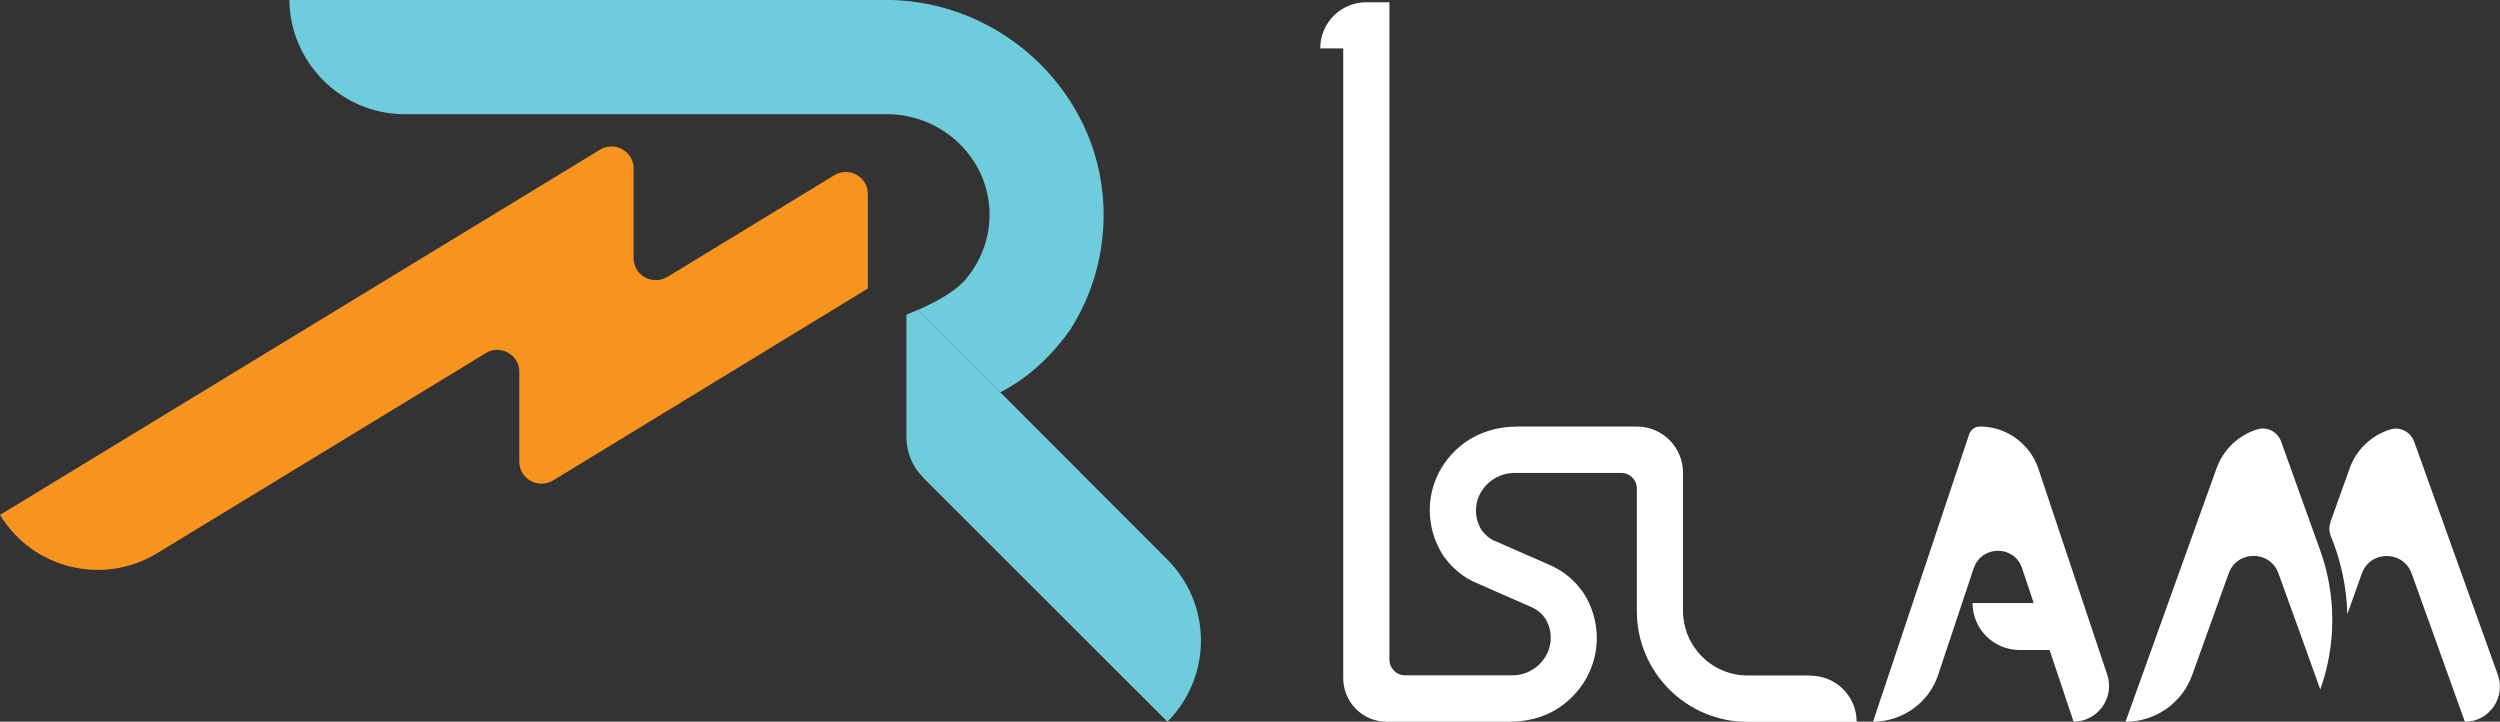 <?xml version="1.0" encoding="UTF-8"?>
<svg id="Layer_2" data-name="Layer 2" xmlns="http://www.w3.org/2000/svg" viewBox="0 0 233.39 67.37">
  <rect x="0" y="0" width="233.39" height="67.37" fill="#333333" stroke="none"/>
  <defs>
    <style>
      .cls-1 {
        fill: #fff;
      }

      .cls-2 {
        fill: #6fccdd;
      }

      .cls-3 {
        fill: #f79420;
      }
    </style>
  </defs>
  <g id="Layer_1-2" data-name="Layer 1">
    <g>
      <g>
        <path class="cls-3" d="m81.02,18.12v8.81l-1.19.73-2.19,1.33-7.35,4.49-3.07,1.87-15.6,9.51c-1.38.82-3.14-.16-3.14-1.76v-8.38c0-1.6-1.76-2.6-3.12-1.76l-30.7,18.69c-5.04,3.06-11.6,1.46-14.66-3.58L55.74,14.14l.29-.17c.79-.48,1.73-.35,2.36.17.46.36.76.92.76,1.58v8.38c0,1.6,1.76,2.58,3.14,1.76l15.61-9.51c1.36-.82,3.12.16,3.12,1.76Z"/>
        <path class="cls-2" d="m108.98,67.37l-22.81-22.79v-.02h0c-.99-.99-1.55-2.34-1.55-3.75v-11.43c.22-.08.44-.19.68-.29.13-.05.25-.11.38-.16l7.7,7.69,2.54,2.54,13.06,13.08c4.18,4.18,4.18,10.95,0,15.14Z"/>
        <path class="cls-2" d="m103.03,20.29c-.05,3.79-1.14,7.45-3.2,10.62-2.2,3-4.37,4.63-6.45,5.72l-7.7-7.69c1.65-.73,3.28-1.6,4.31-2.68.17-.17.32-.36.44-.54.24-.3.44-.6.62-.9.89-1.47,1.35-3.15,1.33-4.9-.06-5.17-4.42-9.26-9.59-9.26h-45.03c-2.93,0-5.61-1.2-7.56-3.14-1.93-1.92-3.15-4.58-3.19-7.51v-.02h55.65c11.16,0,20.51,9.13,20.37,20.29Z"/>
      </g>
      <g>
        <g>
          <path class="cls-1" d="m217.56,48.73l1.8-5.02c.63-1.77,2.06-3.09,3.8-3.62.92-.28,1.9.24,2.22,1.15l7.81,21.76c.76,2.13-.82,4.38-3.08,4.38l-3.11-8.67h0s-1.86-5.17-1.86-5.17c-.78-2.18-3.87-2.18-4.65,0l-.44,1.24-.26.73h0s-.65,1.82-.65,1.82c-.07-2.47-.58-4.93-1.53-7.25-.18-.43-.2-.9-.04-1.34Z"/>
          <path class="cls-1" d="m206.94,43.7c.64-1.77,2.06-3.09,3.8-3.62.92-.28,1.9.24,2.22,1.15l3.65,10.17h0c1.5,4.19,1.5,8.77,0,12.96l-.93-2.59-1.1-3.07-.12-.33-.18-.49-.23-.63-1.34-3.72c-.78-2.18-3.87-2.18-4.65,0l-1.86,5.18h0l-1.54,4.29c-.94,2.63-3.43,4.38-6.23,4.38l8.5-23.67Z"/>
        </g>
        <path class="cls-1" d="m193.58,67.37l-2.24-6.69h-2.8c-2.42,0-4.39-1.96-4.39-4.38h0s5.71,0,5.71,0l-1.09-3.26c-.71-2.14-3.71-2.16-4.48-.07,0,.02-.02.05-.03.07l-1.97,5.91-1.35,4.04c-.43,1.32-1.27,2.41-2.33,3.17-1.07.77-2.37,1.21-3.75,1.21l8.97-26.82c.14-.43.54-.73,1-.73,2.48,0,4.68,1.59,5.47,3.95l6.42,19.21c.72,2.16-.88,4.39-3.15,4.39Z"/>
        <path class="cls-1" d="m169.02,63.06h-5.86c-3.33,0-6.04-2.7-6.04-6.04v-12.89c0-2.38-1.93-4.31-4.31-4.31h0s-11.12,0-11.12,0c-1.94,0-3.87.58-5.37,1.83-1.82,1.52-2.84,3.67-2.84,5.97,0,.04,0,.07,0,.11.02,1.47.45,2.9,1.25,4.13l.03.05.04.05c.29.39.59.75.91,1.05.53.52,1.12.93,1.8,1.27l5.42,2.38c.29.13.59.29.92.6.13.13.27.28.4.46.33.54.52,1.16.52,1.8.01.84-.3,1.66-.88,2.31-.69.78-1.68,1.22-2.71,1.22h-10c-.81,0-1.47-.66-1.47-1.47V.21h-2.15c-1.19,0-2.27.48-3.05,1.26-.78.78-1.26,1.86-1.26,3.05h2.15v58.79c0,2.25,1.82,4.07,4.07,4.07h11.4c1.62,0,3.24-.38,4.59-1.26,2.33-1.52,3.64-4.02,3.61-6.64-.02-1.48-.45-2.91-1.25-4.14l-.03-.05-.04-.05c-.29-.39-.6-.75-.91-1.05-.82-.8-1.63-1.21-2.17-1.45l-5.28-2.31c-.26-.14-.48-.29-.68-.49-.13-.13-.27-.28-.4-.46-.33-.54-.52-1.16-.52-1.8v-.04c0-1.89,1.64-3.49,3.59-3.49h9.98c.8,0,1.45.65,1.45,1.45v11.45c0,5.71,4.63,10.34,10.34,10.34h10.18c0-2.38-1.92-4.31-4.31-4.31Z"/>
      </g>
    </g>
  </g>
</svg>